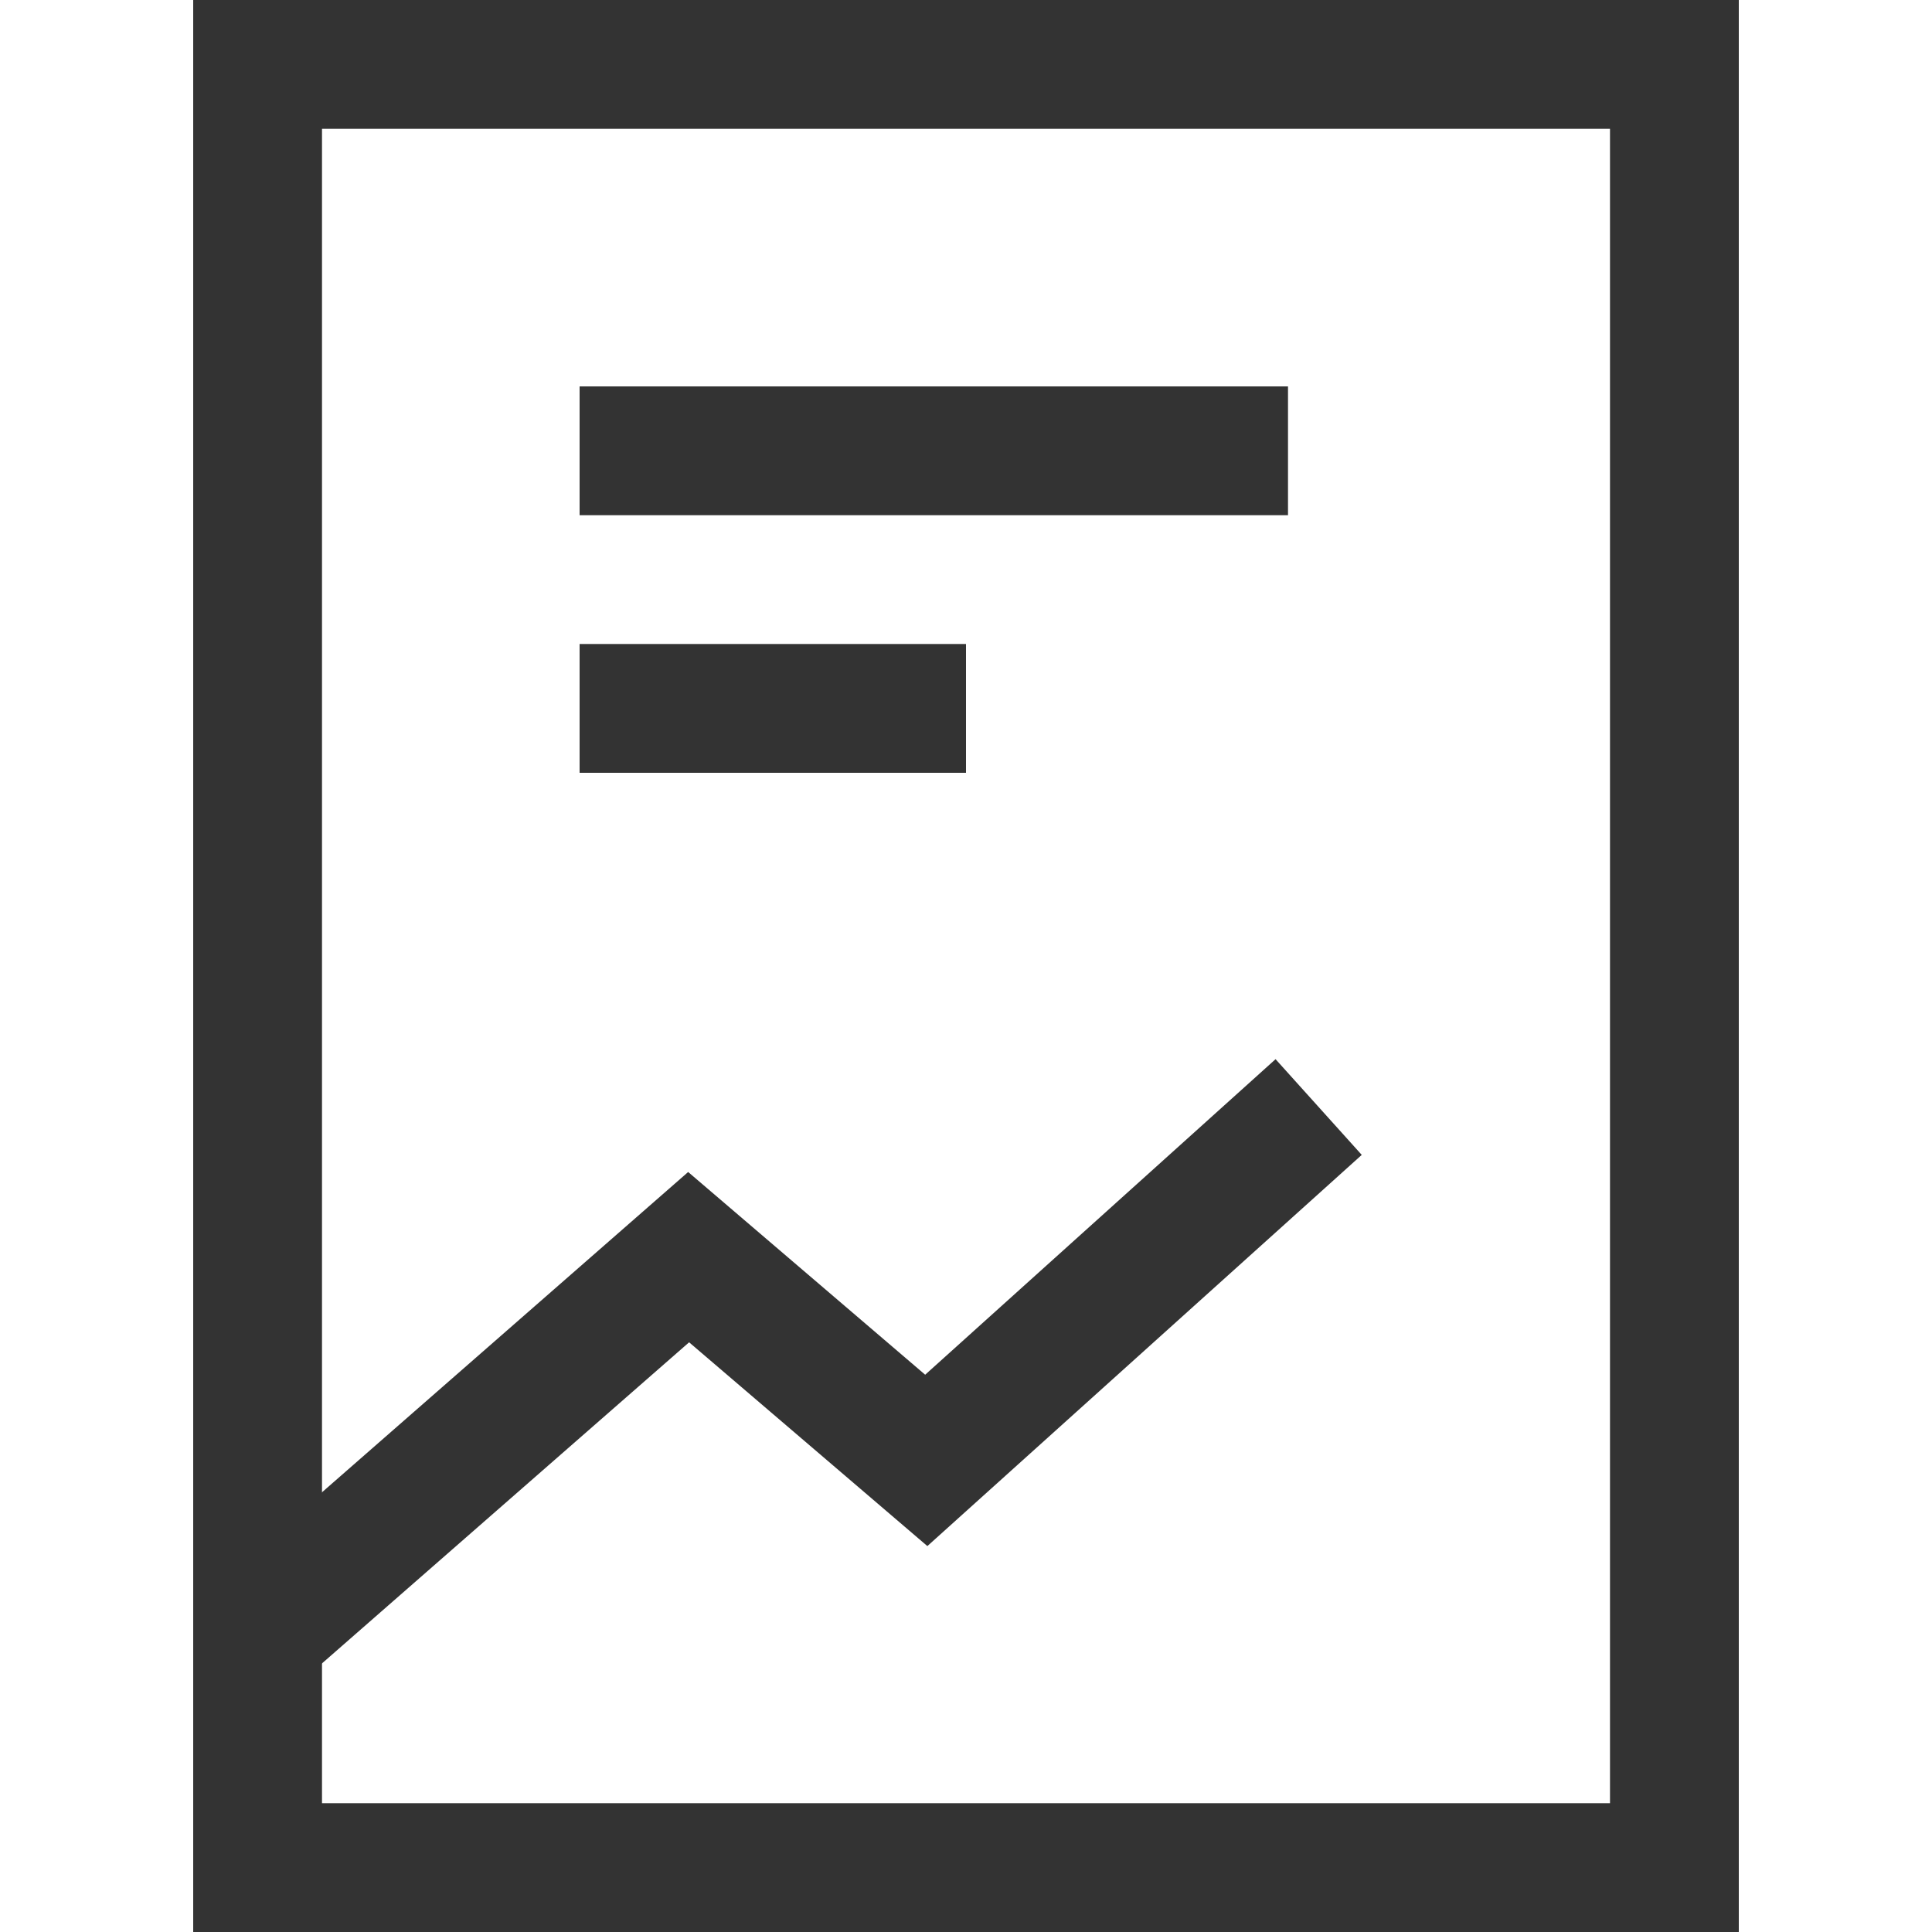 <svg id="ic_pm" xmlns="http://www.w3.org/2000/svg" width="30" height="30" viewBox="0 0 30 30">
  <g id="사각형_666" data-name="사각형 666" transform="translate(3)" fill="none" stroke="#333" stroke-width="2">
    <rect width="24" height="30" stroke="none"/>
    <rect x="1" y="1" width="22" height="28" fill="none"/>
  </g>
  <rect id="사각형_667" data-name="사각형 667" width="11" height="2" transform="translate(9 6)" fill="#333"/>
  <rect id="사각형_668" data-name="사각형 668" width="6" height="2" transform="translate(9 10)" fill="#333"/>
  <path id="패스_180" data-name="패스 180" d="M-4525.281,7604.621l6.974-6.1,3.69,3.156,6.093-5.487" transform="translate(4529 -7579)" fill="none" stroke="#333" stroke-width="2"/>
  <rect id="사각형_721" data-name="사각형 721" width="30" height="30" fill="none"/>
</svg>
